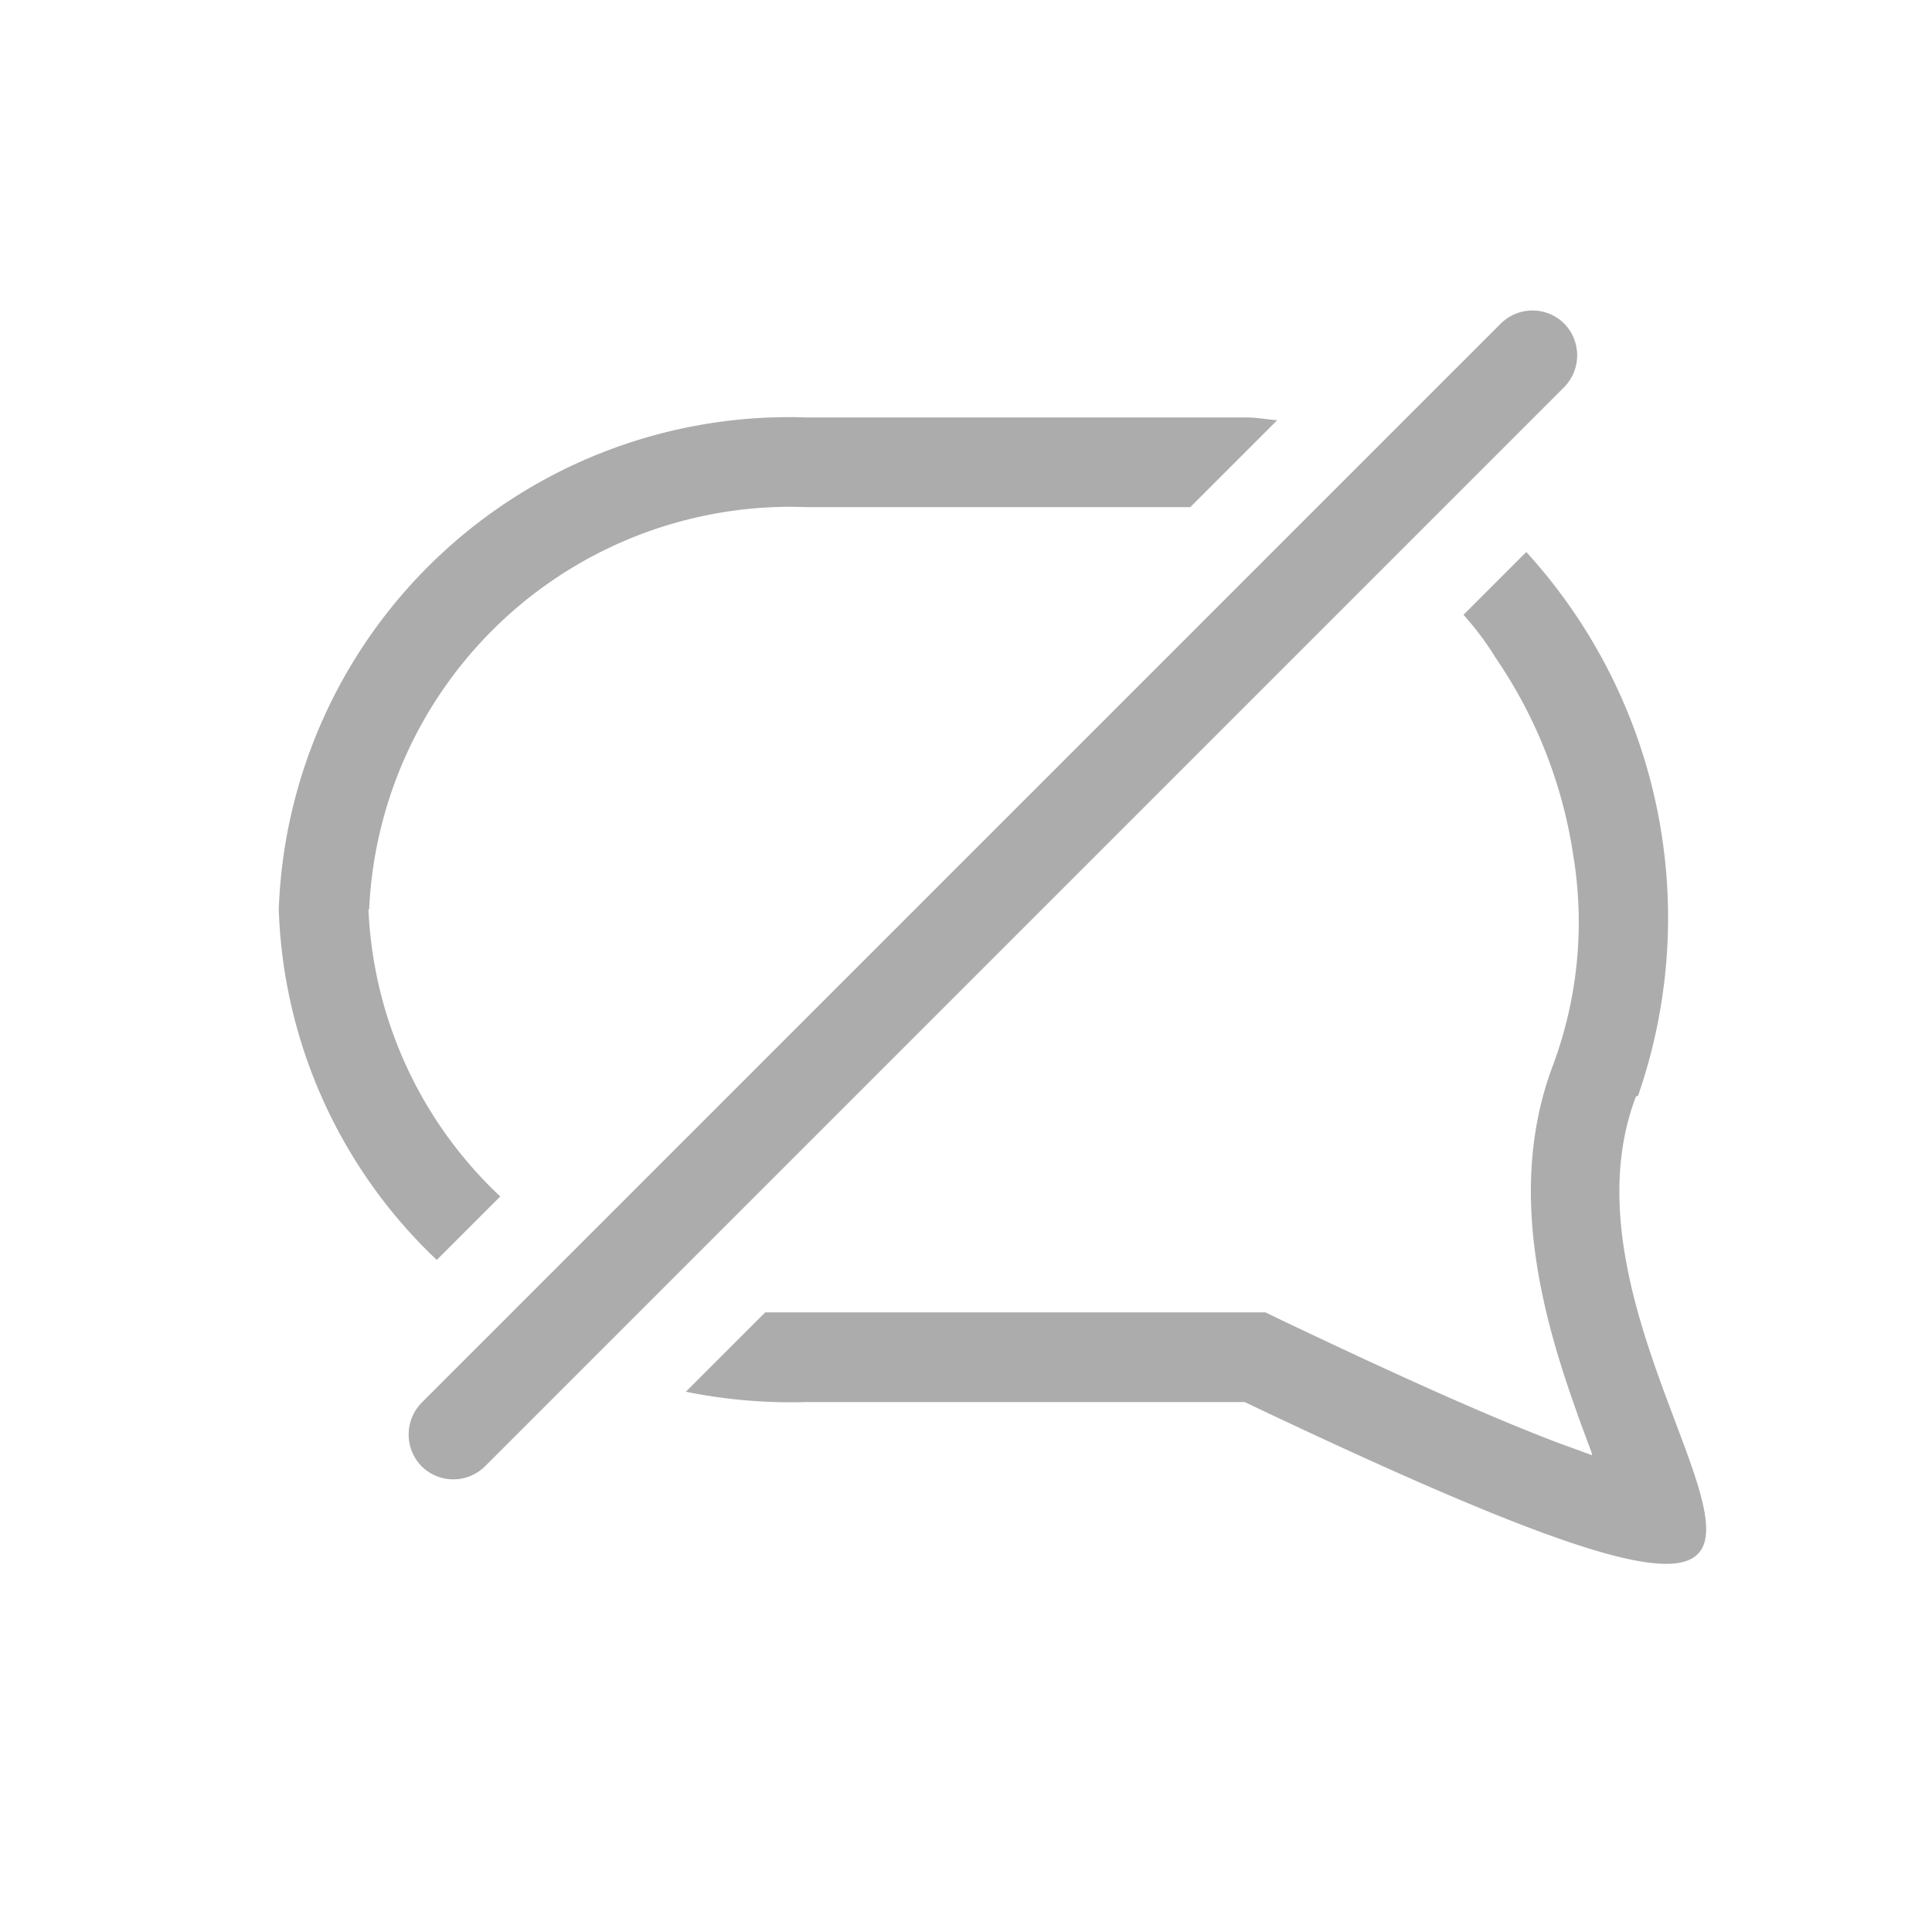 <svg id="코멘트" xmlns="http://www.w3.org/2000/svg" width="28" height="28" viewBox="0 0 28 28">
  <rect id="사각형_25164" data-name="사각형 25164" width="28" height="28" fill="none" opacity="0.5"/>
  <g id="하루아이콘_sns코멘트끄기">
    <path id="패스_9085" data-name="패스 9085" d="M0,0V28H28V0Z" fill="none"/>
    <path id="패스_9086" data-name="패스 9086" d="M5.35,13.18A6.113,6.113,0,0,1,11.7,7.35h5.55l1.26-1.26c-.15-.01-.29-.04-.45-.04H11.69a7.4,7.4,0,0,0-7.65,7.13,7.328,7.328,0,0,0,2.29,5.08l.92-.92a6.065,6.065,0,0,1-1.91-4.16Z" fill="#acacac"/>
    <path id="패스_9087" data-name="패스 9087" d="M23.74,15.88A7.864,7.864,0,0,0,22.12,8l-.91.91a4.3,4.3,0,0,1,.47.63,6.847,6.847,0,0,1,1.12,2.85,5.939,5.939,0,0,1-.29,3.04c-.78,2.05.03,4.21.56,5.63v.03c-.13-.05-.3-.11-.49-.18-.95-.36-2.25-.94-3.97-1.76l-.27-.13H11.09L9.94,20.17a7.633,7.633,0,0,0,1.73.15h6.37c11.82,5.63,4.02-.1,5.67-4.43ZM11.6,20.3h0Z" fill="#acacac"/>
    <path id="패스_9088" data-name="패스 9088" d="M22.67,4.69a.652.652,0,0,0-.92,0L19.98,6.46,18.94,7.5,8.3,18.14l-.94.94L6.11,20.33a.658.658,0,0,0,0,.92.652.652,0,0,0,.92,0l1.53-1.53,1.01-1.01L20.23,8.05l.92-.92,1.52-1.52a.658.658,0,0,0,0-.92Z" fill="#acacac"/>
  </g>
</svg>
